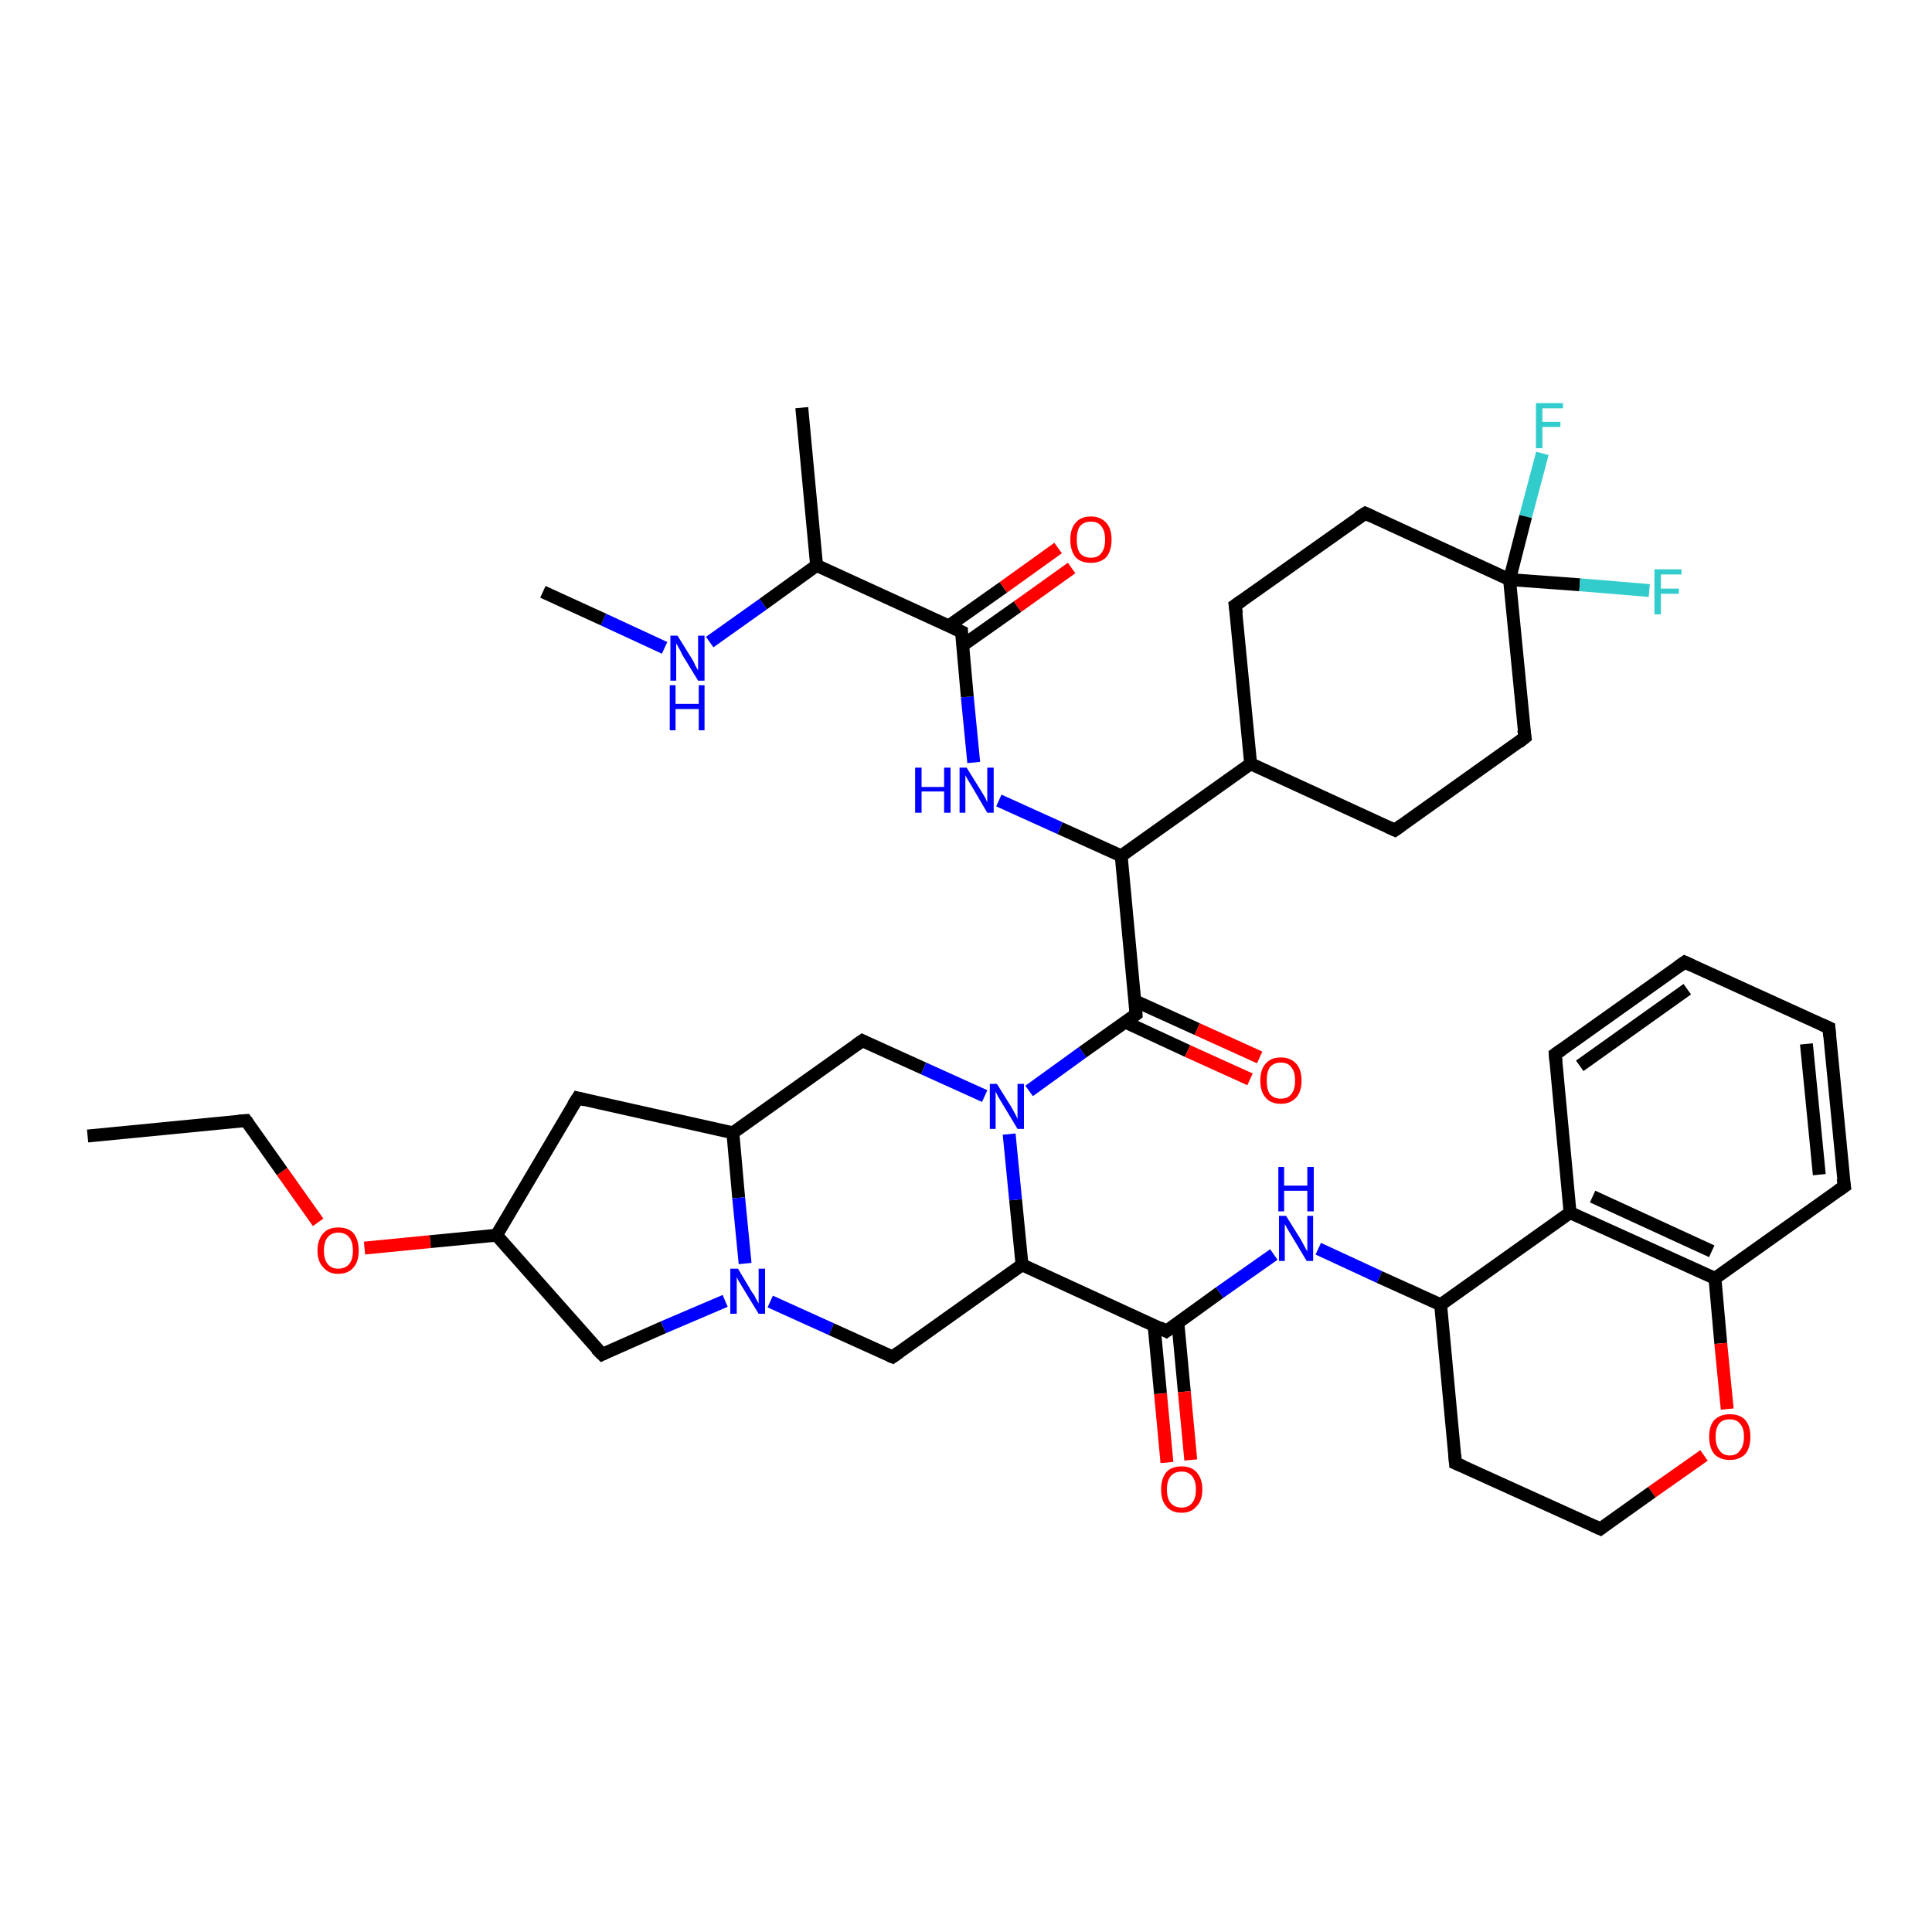 <?xml version='1.0' encoding='iso-8859-1'?>
<svg version='1.1' baseProfile='full'
              xmlns='http://www.w3.org/2000/svg'
                      xmlns:rdkit='http://www.rdkit.org/xml'
                      xmlns:xlink='http://www.w3.org/1999/xlink'
                  xml:space='preserve'
width='300px' height='300px' viewBox='0 0 300 300'>
<!-- END OF HEADER -->
<rect style='opacity:1.0;fill:#FFFFFF;stroke:none' width='300.0' height='300.0' x='0.0' y='0.0'> </rect>
<path class='bond-0 atom-0 atom-1' d='M 239.5,70.4 L 236.9,80.2' style='fill:none;fill-rule:evenodd;stroke:#33CCCC;stroke-width:2.0px;stroke-linecap:butt;stroke-linejoin:miter;stroke-opacity:1' />
<path class='bond-0 atom-0 atom-1' d='M 236.9,80.2 L 234.4,90.0' style='fill:none;fill-rule:evenodd;stroke:#000000;stroke-width:2.0px;stroke-linecap:butt;stroke-linejoin:miter;stroke-opacity:1' />
<path class='bond-1 atom-1 atom-2' d='M 234.4,90.0 L 245.3,90.8' style='fill:none;fill-rule:evenodd;stroke:#000000;stroke-width:2.0px;stroke-linecap:butt;stroke-linejoin:miter;stroke-opacity:1' />
<path class='bond-1 atom-1 atom-2' d='M 245.3,90.8 L 256.1,91.7' style='fill:none;fill-rule:evenodd;stroke:#33CCCC;stroke-width:2.0px;stroke-linecap:butt;stroke-linejoin:miter;stroke-opacity:1' />
<path class='bond-2 atom-1 atom-3' d='M 234.4,90.0 L 236.8,114.5' style='fill:none;fill-rule:evenodd;stroke:#000000;stroke-width:2.0px;stroke-linecap:butt;stroke-linejoin:miter;stroke-opacity:1' />
<path class='bond-3 atom-3 atom-4' d='M 236.8,114.5 L 216.6,128.9' style='fill:none;fill-rule:evenodd;stroke:#000000;stroke-width:2.0px;stroke-linecap:butt;stroke-linejoin:miter;stroke-opacity:1' />
<path class='bond-4 atom-4 atom-5' d='M 216.6,128.9 L 194.2,118.6' style='fill:none;fill-rule:evenodd;stroke:#000000;stroke-width:2.0px;stroke-linecap:butt;stroke-linejoin:miter;stroke-opacity:1' />
<path class='bond-5 atom-5 atom-6' d='M 194.2,118.6 L 191.8,94.0' style='fill:none;fill-rule:evenodd;stroke:#000000;stroke-width:2.0px;stroke-linecap:butt;stroke-linejoin:miter;stroke-opacity:1' />
<path class='bond-6 atom-6 atom-7' d='M 191.8,94.0 L 212.0,79.7' style='fill:none;fill-rule:evenodd;stroke:#000000;stroke-width:2.0px;stroke-linecap:butt;stroke-linejoin:miter;stroke-opacity:1' />
<path class='bond-7 atom-5 atom-8' d='M 194.2,118.6 L 174.1,132.9' style='fill:none;fill-rule:evenodd;stroke:#000000;stroke-width:2.0px;stroke-linecap:butt;stroke-linejoin:miter;stroke-opacity:1' />
<path class='bond-8 atom-8 atom-9' d='M 174.1,132.9 L 164.6,128.6' style='fill:none;fill-rule:evenodd;stroke:#000000;stroke-width:2.0px;stroke-linecap:butt;stroke-linejoin:miter;stroke-opacity:1' />
<path class='bond-8 atom-8 atom-9' d='M 164.6,128.6 L 155.1,124.3' style='fill:none;fill-rule:evenodd;stroke:#0000FF;stroke-width:2.0px;stroke-linecap:butt;stroke-linejoin:miter;stroke-opacity:1' />
<path class='bond-9 atom-9 atom-10' d='M 151.2,118.4 L 150.2,108.2' style='fill:none;fill-rule:evenodd;stroke:#0000FF;stroke-width:2.0px;stroke-linecap:butt;stroke-linejoin:miter;stroke-opacity:1' />
<path class='bond-9 atom-9 atom-10' d='M 150.2,108.2 L 149.3,98.1' style='fill:none;fill-rule:evenodd;stroke:#000000;stroke-width:2.0px;stroke-linecap:butt;stroke-linejoin:miter;stroke-opacity:1' />
<path class='bond-10 atom-10 atom-11' d='M 149.5,100.2 L 158.0,94.2' style='fill:none;fill-rule:evenodd;stroke:#000000;stroke-width:2.0px;stroke-linecap:butt;stroke-linejoin:miter;stroke-opacity:1' />
<path class='bond-10 atom-10 atom-11' d='M 158.0,94.2 L 166.4,88.2' style='fill:none;fill-rule:evenodd;stroke:#FF0000;stroke-width:2.0px;stroke-linecap:butt;stroke-linejoin:miter;stroke-opacity:1' />
<path class='bond-10 atom-10 atom-11' d='M 147.3,97.2 L 155.8,91.2' style='fill:none;fill-rule:evenodd;stroke:#000000;stroke-width:2.0px;stroke-linecap:butt;stroke-linejoin:miter;stroke-opacity:1' />
<path class='bond-10 atom-10 atom-11' d='M 155.8,91.2 L 164.3,85.1' style='fill:none;fill-rule:evenodd;stroke:#FF0000;stroke-width:2.0px;stroke-linecap:butt;stroke-linejoin:miter;stroke-opacity:1' />
<path class='bond-11 atom-10 atom-12' d='M 149.3,98.1 L 126.8,87.8' style='fill:none;fill-rule:evenodd;stroke:#000000;stroke-width:2.0px;stroke-linecap:butt;stroke-linejoin:miter;stroke-opacity:1' />
<path class='bond-12 atom-12 atom-13' d='M 126.8,87.8 L 118.5,93.8' style='fill:none;fill-rule:evenodd;stroke:#000000;stroke-width:2.0px;stroke-linecap:butt;stroke-linejoin:miter;stroke-opacity:1' />
<path class='bond-12 atom-12 atom-13' d='M 118.5,93.8 L 110.2,99.7' style='fill:none;fill-rule:evenodd;stroke:#0000FF;stroke-width:2.0px;stroke-linecap:butt;stroke-linejoin:miter;stroke-opacity:1' />
<path class='bond-13 atom-13 atom-14' d='M 103.2,100.6 L 93.7,96.2' style='fill:none;fill-rule:evenodd;stroke:#0000FF;stroke-width:2.0px;stroke-linecap:butt;stroke-linejoin:miter;stroke-opacity:1' />
<path class='bond-13 atom-13 atom-14' d='M 93.7,96.2 L 84.3,91.9' style='fill:none;fill-rule:evenodd;stroke:#000000;stroke-width:2.0px;stroke-linecap:butt;stroke-linejoin:miter;stroke-opacity:1' />
<path class='bond-14 atom-12 atom-15' d='M 126.8,87.8 L 124.5,63.3' style='fill:none;fill-rule:evenodd;stroke:#000000;stroke-width:2.0px;stroke-linecap:butt;stroke-linejoin:miter;stroke-opacity:1' />
<path class='bond-15 atom-8 atom-16' d='M 174.1,132.9 L 176.4,157.5' style='fill:none;fill-rule:evenodd;stroke:#000000;stroke-width:2.0px;stroke-linecap:butt;stroke-linejoin:miter;stroke-opacity:1' />
<path class='bond-16 atom-16 atom-17' d='M 174.7,158.7 L 184.4,163.2' style='fill:none;fill-rule:evenodd;stroke:#000000;stroke-width:2.0px;stroke-linecap:butt;stroke-linejoin:miter;stroke-opacity:1' />
<path class='bond-16 atom-16 atom-17' d='M 184.4,163.2 L 194.1,167.6' style='fill:none;fill-rule:evenodd;stroke:#FF0000;stroke-width:2.0px;stroke-linecap:butt;stroke-linejoin:miter;stroke-opacity:1' />
<path class='bond-16 atom-16 atom-17' d='M 176.2,155.4 L 185.9,159.8' style='fill:none;fill-rule:evenodd;stroke:#000000;stroke-width:2.0px;stroke-linecap:butt;stroke-linejoin:miter;stroke-opacity:1' />
<path class='bond-16 atom-16 atom-17' d='M 185.9,159.8 L 195.6,164.2' style='fill:none;fill-rule:evenodd;stroke:#FF0000;stroke-width:2.0px;stroke-linecap:butt;stroke-linejoin:miter;stroke-opacity:1' />
<path class='bond-17 atom-16 atom-18' d='M 176.4,157.5 L 168.1,163.4' style='fill:none;fill-rule:evenodd;stroke:#000000;stroke-width:2.0px;stroke-linecap:butt;stroke-linejoin:miter;stroke-opacity:1' />
<path class='bond-17 atom-16 atom-18' d='M 168.1,163.4 L 159.8,169.4' style='fill:none;fill-rule:evenodd;stroke:#0000FF;stroke-width:2.0px;stroke-linecap:butt;stroke-linejoin:miter;stroke-opacity:1' />
<path class='bond-18 atom-18 atom-19' d='M 152.9,170.2 L 143.4,165.9' style='fill:none;fill-rule:evenodd;stroke:#0000FF;stroke-width:2.0px;stroke-linecap:butt;stroke-linejoin:miter;stroke-opacity:1' />
<path class='bond-18 atom-18 atom-19' d='M 143.4,165.9 L 133.9,161.6' style='fill:none;fill-rule:evenodd;stroke:#000000;stroke-width:2.0px;stroke-linecap:butt;stroke-linejoin:miter;stroke-opacity:1' />
<path class='bond-19 atom-19 atom-20' d='M 133.9,161.6 L 113.8,175.9' style='fill:none;fill-rule:evenodd;stroke:#000000;stroke-width:2.0px;stroke-linecap:butt;stroke-linejoin:miter;stroke-opacity:1' />
<path class='bond-20 atom-20 atom-21' d='M 113.8,175.9 L 114.7,186.0' style='fill:none;fill-rule:evenodd;stroke:#000000;stroke-width:2.0px;stroke-linecap:butt;stroke-linejoin:miter;stroke-opacity:1' />
<path class='bond-20 atom-20 atom-21' d='M 114.7,186.0 L 115.7,196.2' style='fill:none;fill-rule:evenodd;stroke:#0000FF;stroke-width:2.0px;stroke-linecap:butt;stroke-linejoin:miter;stroke-opacity:1' />
<path class='bond-21 atom-21 atom-22' d='M 119.6,202.1 L 129.1,206.4' style='fill:none;fill-rule:evenodd;stroke:#0000FF;stroke-width:2.0px;stroke-linecap:butt;stroke-linejoin:miter;stroke-opacity:1' />
<path class='bond-21 atom-21 atom-22' d='M 129.1,206.4 L 138.6,210.7' style='fill:none;fill-rule:evenodd;stroke:#000000;stroke-width:2.0px;stroke-linecap:butt;stroke-linejoin:miter;stroke-opacity:1' />
<path class='bond-22 atom-22 atom-23' d='M 138.6,210.7 L 158.7,196.4' style='fill:none;fill-rule:evenodd;stroke:#000000;stroke-width:2.0px;stroke-linecap:butt;stroke-linejoin:miter;stroke-opacity:1' />
<path class='bond-23 atom-23 atom-24' d='M 158.7,196.4 L 181.1,206.7' style='fill:none;fill-rule:evenodd;stroke:#000000;stroke-width:2.0px;stroke-linecap:butt;stroke-linejoin:miter;stroke-opacity:1' />
<path class='bond-24 atom-24 atom-25' d='M 179.2,205.8 L 180.2,216.4' style='fill:none;fill-rule:evenodd;stroke:#000000;stroke-width:2.0px;stroke-linecap:butt;stroke-linejoin:miter;stroke-opacity:1' />
<path class='bond-24 atom-24 atom-25' d='M 180.2,216.4 L 181.2,227.1' style='fill:none;fill-rule:evenodd;stroke:#FF0000;stroke-width:2.0px;stroke-linecap:butt;stroke-linejoin:miter;stroke-opacity:1' />
<path class='bond-24 atom-24 atom-25' d='M 182.9,205.4 L 183.9,216.1' style='fill:none;fill-rule:evenodd;stroke:#000000;stroke-width:2.0px;stroke-linecap:butt;stroke-linejoin:miter;stroke-opacity:1' />
<path class='bond-24 atom-24 atom-25' d='M 183.9,216.1 L 184.9,226.7' style='fill:none;fill-rule:evenodd;stroke:#FF0000;stroke-width:2.0px;stroke-linecap:butt;stroke-linejoin:miter;stroke-opacity:1' />
<path class='bond-25 atom-24 atom-26' d='M 181.1,206.7 L 189.4,200.7' style='fill:none;fill-rule:evenodd;stroke:#000000;stroke-width:2.0px;stroke-linecap:butt;stroke-linejoin:miter;stroke-opacity:1' />
<path class='bond-25 atom-24 atom-26' d='M 189.4,200.7 L 197.8,194.8' style='fill:none;fill-rule:evenodd;stroke:#0000FF;stroke-width:2.0px;stroke-linecap:butt;stroke-linejoin:miter;stroke-opacity:1' />
<path class='bond-26 atom-26 atom-27' d='M 204.7,193.9 L 214.2,198.3' style='fill:none;fill-rule:evenodd;stroke:#0000FF;stroke-width:2.0px;stroke-linecap:butt;stroke-linejoin:miter;stroke-opacity:1' />
<path class='bond-26 atom-26 atom-27' d='M 214.2,198.3 L 223.7,202.6' style='fill:none;fill-rule:evenodd;stroke:#000000;stroke-width:2.0px;stroke-linecap:butt;stroke-linejoin:miter;stroke-opacity:1' />
<path class='bond-27 atom-27 atom-28' d='M 223.7,202.6 L 243.8,188.3' style='fill:none;fill-rule:evenodd;stroke:#000000;stroke-width:2.0px;stroke-linecap:butt;stroke-linejoin:miter;stroke-opacity:1' />
<path class='bond-28 atom-28 atom-29' d='M 243.8,188.3 L 266.3,198.5' style='fill:none;fill-rule:evenodd;stroke:#000000;stroke-width:2.0px;stroke-linecap:butt;stroke-linejoin:miter;stroke-opacity:1' />
<path class='bond-28 atom-28 atom-29' d='M 247.3,185.8 L 265.8,194.3' style='fill:none;fill-rule:evenodd;stroke:#000000;stroke-width:2.0px;stroke-linecap:butt;stroke-linejoin:miter;stroke-opacity:1' />
<path class='bond-29 atom-29 atom-30' d='M 266.3,198.5 L 267.2,208.6' style='fill:none;fill-rule:evenodd;stroke:#000000;stroke-width:2.0px;stroke-linecap:butt;stroke-linejoin:miter;stroke-opacity:1' />
<path class='bond-29 atom-29 atom-30' d='M 267.2,208.6 L 268.2,218.8' style='fill:none;fill-rule:evenodd;stroke:#FF0000;stroke-width:2.0px;stroke-linecap:butt;stroke-linejoin:miter;stroke-opacity:1' />
<path class='bond-30 atom-30 atom-31' d='M 264.6,226.0 L 256.5,231.7' style='fill:none;fill-rule:evenodd;stroke:#FF0000;stroke-width:2.0px;stroke-linecap:butt;stroke-linejoin:miter;stroke-opacity:1' />
<path class='bond-30 atom-30 atom-31' d='M 256.5,231.7 L 248.5,237.4' style='fill:none;fill-rule:evenodd;stroke:#000000;stroke-width:2.0px;stroke-linecap:butt;stroke-linejoin:miter;stroke-opacity:1' />
<path class='bond-31 atom-31 atom-32' d='M 248.5,237.4 L 226.0,227.2' style='fill:none;fill-rule:evenodd;stroke:#000000;stroke-width:2.0px;stroke-linecap:butt;stroke-linejoin:miter;stroke-opacity:1' />
<path class='bond-32 atom-29 atom-33' d='M 266.3,198.5 L 286.4,184.2' style='fill:none;fill-rule:evenodd;stroke:#000000;stroke-width:2.0px;stroke-linecap:butt;stroke-linejoin:miter;stroke-opacity:1' />
<path class='bond-33 atom-33 atom-34' d='M 286.4,184.2 L 284.0,159.6' style='fill:none;fill-rule:evenodd;stroke:#000000;stroke-width:2.0px;stroke-linecap:butt;stroke-linejoin:miter;stroke-opacity:1' />
<path class='bond-33 atom-33 atom-34' d='M 282.5,182.4 L 280.5,162.1' style='fill:none;fill-rule:evenodd;stroke:#000000;stroke-width:2.0px;stroke-linecap:butt;stroke-linejoin:miter;stroke-opacity:1' />
<path class='bond-34 atom-34 atom-35' d='M 284.0,159.6 L 261.6,149.4' style='fill:none;fill-rule:evenodd;stroke:#000000;stroke-width:2.0px;stroke-linecap:butt;stroke-linejoin:miter;stroke-opacity:1' />
<path class='bond-35 atom-35 atom-36' d='M 261.6,149.4 L 241.5,163.7' style='fill:none;fill-rule:evenodd;stroke:#000000;stroke-width:2.0px;stroke-linecap:butt;stroke-linejoin:miter;stroke-opacity:1' />
<path class='bond-35 atom-35 atom-36' d='M 262.0,153.6 L 245.3,165.5' style='fill:none;fill-rule:evenodd;stroke:#000000;stroke-width:2.0px;stroke-linecap:butt;stroke-linejoin:miter;stroke-opacity:1' />
<path class='bond-36 atom-21 atom-37' d='M 112.6,202.0 L 103.0,206.1' style='fill:none;fill-rule:evenodd;stroke:#0000FF;stroke-width:2.0px;stroke-linecap:butt;stroke-linejoin:miter;stroke-opacity:1' />
<path class='bond-36 atom-21 atom-37' d='M 103.0,206.1 L 93.5,210.3' style='fill:none;fill-rule:evenodd;stroke:#000000;stroke-width:2.0px;stroke-linecap:butt;stroke-linejoin:miter;stroke-opacity:1' />
<path class='bond-37 atom-37 atom-38' d='M 93.5,210.3 L 77.1,191.8' style='fill:none;fill-rule:evenodd;stroke:#000000;stroke-width:2.0px;stroke-linecap:butt;stroke-linejoin:miter;stroke-opacity:1' />
<path class='bond-38 atom-38 atom-39' d='M 77.1,191.8 L 66.8,192.8' style='fill:none;fill-rule:evenodd;stroke:#000000;stroke-width:2.0px;stroke-linecap:butt;stroke-linejoin:miter;stroke-opacity:1' />
<path class='bond-38 atom-38 atom-39' d='M 66.8,192.8 L 56.6,193.8' style='fill:none;fill-rule:evenodd;stroke:#FF0000;stroke-width:2.0px;stroke-linecap:butt;stroke-linejoin:miter;stroke-opacity:1' />
<path class='bond-39 atom-39 atom-40' d='M 49.4,189.8 L 43.8,181.9' style='fill:none;fill-rule:evenodd;stroke:#FF0000;stroke-width:2.0px;stroke-linecap:butt;stroke-linejoin:miter;stroke-opacity:1' />
<path class='bond-39 atom-39 atom-40' d='M 43.8,181.9 L 38.2,174.0' style='fill:none;fill-rule:evenodd;stroke:#000000;stroke-width:2.0px;stroke-linecap:butt;stroke-linejoin:miter;stroke-opacity:1' />
<path class='bond-40 atom-40 atom-41' d='M 38.2,174.0 L 13.6,176.4' style='fill:none;fill-rule:evenodd;stroke:#000000;stroke-width:2.0px;stroke-linecap:butt;stroke-linejoin:miter;stroke-opacity:1' />
<path class='bond-41 atom-38 atom-42' d='M 77.1,191.8 L 89.7,170.5' style='fill:none;fill-rule:evenodd;stroke:#000000;stroke-width:2.0px;stroke-linecap:butt;stroke-linejoin:miter;stroke-opacity:1' />
<path class='bond-42 atom-7 atom-1' d='M 212.0,79.7 L 234.4,90.0' style='fill:none;fill-rule:evenodd;stroke:#000000;stroke-width:2.0px;stroke-linecap:butt;stroke-linejoin:miter;stroke-opacity:1' />
<path class='bond-43 atom-23 atom-18' d='M 158.7,196.4 L 157.7,186.3' style='fill:none;fill-rule:evenodd;stroke:#000000;stroke-width:2.0px;stroke-linecap:butt;stroke-linejoin:miter;stroke-opacity:1' />
<path class='bond-43 atom-23 atom-18' d='M 157.7,186.3 L 156.7,176.1' style='fill:none;fill-rule:evenodd;stroke:#0000FF;stroke-width:2.0px;stroke-linecap:butt;stroke-linejoin:miter;stroke-opacity:1' />
<path class='bond-44 atom-32 atom-27' d='M 226.0,227.2 L 223.7,202.6' style='fill:none;fill-rule:evenodd;stroke:#000000;stroke-width:2.0px;stroke-linecap:butt;stroke-linejoin:miter;stroke-opacity:1' />
<path class='bond-45 atom-36 atom-28' d='M 241.5,163.7 L 243.8,188.3' style='fill:none;fill-rule:evenodd;stroke:#000000;stroke-width:2.0px;stroke-linecap:butt;stroke-linejoin:miter;stroke-opacity:1' />
<path class='bond-46 atom-42 atom-20' d='M 89.7,170.5 L 113.8,175.9' style='fill:none;fill-rule:evenodd;stroke:#000000;stroke-width:2.0px;stroke-linecap:butt;stroke-linejoin:miter;stroke-opacity:1' />
<path d='M 236.6,113.3 L 236.8,114.5 L 235.8,115.3' style='fill:none;stroke:#000000;stroke-width:2.0px;stroke-linecap:butt;stroke-linejoin:miter;stroke-opacity:1;' />
<path d='M 217.7,128.1 L 216.6,128.9 L 215.5,128.4' style='fill:none;stroke:#000000;stroke-width:2.0px;stroke-linecap:butt;stroke-linejoin:miter;stroke-opacity:1;' />
<path d='M 192.0,95.3 L 191.8,94.0 L 192.8,93.3' style='fill:none;stroke:#000000;stroke-width:2.0px;stroke-linecap:butt;stroke-linejoin:miter;stroke-opacity:1;' />
<path d='M 210.9,80.4 L 212.0,79.7 L 213.1,80.2' style='fill:none;stroke:#000000;stroke-width:2.0px;stroke-linecap:butt;stroke-linejoin:miter;stroke-opacity:1;' />
<path d='M 149.3,98.6 L 149.3,98.1 L 148.2,97.6' style='fill:none;stroke:#000000;stroke-width:2.0px;stroke-linecap:butt;stroke-linejoin:miter;stroke-opacity:1;' />
<path d='M 176.3,156.3 L 176.4,157.5 L 176.0,157.8' style='fill:none;stroke:#000000;stroke-width:2.0px;stroke-linecap:butt;stroke-linejoin:miter;stroke-opacity:1;' />
<path d='M 134.3,161.8 L 133.9,161.6 L 132.9,162.3' style='fill:none;stroke:#000000;stroke-width:2.0px;stroke-linecap:butt;stroke-linejoin:miter;stroke-opacity:1;' />
<path d='M 138.1,210.5 L 138.6,210.7 L 139.6,210.0' style='fill:none;stroke:#000000;stroke-width:2.0px;stroke-linecap:butt;stroke-linejoin:miter;stroke-opacity:1;' />
<path d='M 180.0,206.1 L 181.1,206.7 L 181.5,206.4' style='fill:none;stroke:#000000;stroke-width:2.0px;stroke-linecap:butt;stroke-linejoin:miter;stroke-opacity:1;' />
<path d='M 248.9,237.1 L 248.5,237.4 L 247.4,236.9' style='fill:none;stroke:#000000;stroke-width:2.0px;stroke-linecap:butt;stroke-linejoin:miter;stroke-opacity:1;' />
<path d='M 227.2,227.7 L 226.0,227.2 L 225.9,225.9' style='fill:none;stroke:#000000;stroke-width:2.0px;stroke-linecap:butt;stroke-linejoin:miter;stroke-opacity:1;' />
<path d='M 285.4,184.9 L 286.4,184.2 L 286.2,183.0' style='fill:none;stroke:#000000;stroke-width:2.0px;stroke-linecap:butt;stroke-linejoin:miter;stroke-opacity:1;' />
<path d='M 284.1,160.9 L 284.0,159.6 L 282.9,159.1' style='fill:none;stroke:#000000;stroke-width:2.0px;stroke-linecap:butt;stroke-linejoin:miter;stroke-opacity:1;' />
<path d='M 262.7,149.9 L 261.6,149.4 L 260.6,150.1' style='fill:none;stroke:#000000;stroke-width:2.0px;stroke-linecap:butt;stroke-linejoin:miter;stroke-opacity:1;' />
<path d='M 242.5,163.0 L 241.5,163.7 L 241.6,164.9' style='fill:none;stroke:#000000;stroke-width:2.0px;stroke-linecap:butt;stroke-linejoin:miter;stroke-opacity:1;' />
<path d='M 93.9,210.1 L 93.5,210.3 L 92.6,209.4' style='fill:none;stroke:#000000;stroke-width:2.0px;stroke-linecap:butt;stroke-linejoin:miter;stroke-opacity:1;' />
<path d='M 38.5,174.4 L 38.2,174.0 L 37.0,174.1' style='fill:none;stroke:#000000;stroke-width:2.0px;stroke-linecap:butt;stroke-linejoin:miter;stroke-opacity:1;' />
<path d='M 89.0,171.6 L 89.7,170.5 L 90.9,170.8' style='fill:none;stroke:#000000;stroke-width:2.0px;stroke-linecap:butt;stroke-linejoin:miter;stroke-opacity:1;' />
<path class='atom-0' d='M 238.5 62.6
L 242.7 62.6
L 242.7 63.4
L 239.5 63.4
L 239.5 65.5
L 242.3 65.5
L 242.3 66.3
L 239.5 66.3
L 239.5 69.6
L 238.5 69.6
L 238.5 62.6
' fill='#33CCCC'/>
<path class='atom-2' d='M 256.9 88.4
L 261.1 88.4
L 261.1 89.2
L 257.9 89.2
L 257.9 91.4
L 260.7 91.4
L 260.7 92.2
L 257.9 92.2
L 257.9 95.4
L 256.9 95.4
L 256.9 88.4
' fill='#33CCCC'/>
<path class='atom-9' d='M 142.1 119.2
L 143.1 119.2
L 143.1 122.2
L 146.6 122.2
L 146.6 119.2
L 147.6 119.2
L 147.6 126.2
L 146.6 126.2
L 146.6 122.9
L 143.1 122.9
L 143.1 126.2
L 142.1 126.2
L 142.1 119.2
' fill='#0000FF'/>
<path class='atom-9' d='M 150.1 119.2
L 152.4 122.9
Q 152.6 123.2, 153.0 123.9
Q 153.3 124.6, 153.3 124.6
L 153.3 119.2
L 154.3 119.2
L 154.3 126.2
L 153.3 126.2
L 150.9 122.1
Q 150.6 121.6, 150.3 121.1
Q 150.0 120.6, 149.9 120.4
L 149.9 126.2
L 149.0 126.2
L 149.0 119.2
L 150.1 119.2
' fill='#0000FF'/>
<path class='atom-11' d='M 166.2 83.8
Q 166.2 82.1, 167.0 81.2
Q 167.8 80.2, 169.4 80.2
Q 170.9 80.2, 171.8 81.2
Q 172.6 82.1, 172.6 83.8
Q 172.6 85.5, 171.8 86.5
Q 170.9 87.4, 169.4 87.4
Q 167.8 87.4, 167.0 86.5
Q 166.2 85.5, 166.2 83.8
M 169.4 86.6
Q 170.5 86.6, 171.0 85.9
Q 171.6 85.2, 171.6 83.8
Q 171.6 82.4, 171.0 81.7
Q 170.5 81.0, 169.4 81.0
Q 168.3 81.0, 167.7 81.7
Q 167.2 82.4, 167.2 83.8
Q 167.2 85.2, 167.7 85.9
Q 168.3 86.6, 169.4 86.6
' fill='#FF0000'/>
<path class='atom-13' d='M 105.2 98.7
L 107.5 102.4
Q 107.7 102.7, 108.0 103.4
Q 108.4 104.1, 108.4 104.1
L 108.4 98.7
L 109.4 98.7
L 109.4 105.7
L 108.4 105.7
L 105.9 101.6
Q 105.7 101.1, 105.4 100.6
Q 105.1 100.1, 105.0 99.9
L 105.0 105.7
L 104.1 105.7
L 104.1 98.7
L 105.2 98.7
' fill='#0000FF'/>
<path class='atom-13' d='M 104.0 106.4
L 104.9 106.4
L 104.9 109.3
L 108.5 109.3
L 108.5 106.4
L 109.4 106.4
L 109.4 113.4
L 108.5 113.4
L 108.5 110.1
L 104.9 110.1
L 104.9 113.4
L 104.0 113.4
L 104.0 106.4
' fill='#0000FF'/>
<path class='atom-17' d='M 195.7 167.8
Q 195.7 166.1, 196.5 165.2
Q 197.3 164.2, 198.9 164.2
Q 200.4 164.2, 201.3 165.2
Q 202.1 166.1, 202.1 167.8
Q 202.1 169.5, 201.3 170.4
Q 200.4 171.4, 198.9 171.4
Q 197.3 171.4, 196.5 170.4
Q 195.7 169.5, 195.7 167.8
M 198.9 170.6
Q 200.0 170.6, 200.5 169.9
Q 201.1 169.2, 201.1 167.8
Q 201.1 166.4, 200.5 165.7
Q 200.0 165.0, 198.9 165.0
Q 197.8 165.0, 197.2 165.7
Q 196.7 166.4, 196.7 167.8
Q 196.7 169.2, 197.2 169.9
Q 197.8 170.6, 198.9 170.6
' fill='#FF0000'/>
<path class='atom-18' d='M 154.8 168.3
L 157.1 172.0
Q 157.3 172.4, 157.7 173.1
Q 158.0 173.7, 158.0 173.8
L 158.0 168.3
L 159.0 168.3
L 159.0 175.3
L 158.0 175.3
L 155.6 171.3
Q 155.3 170.8, 155.0 170.3
Q 154.7 169.7, 154.6 169.5
L 154.6 175.3
L 153.7 175.3
L 153.7 168.3
L 154.8 168.3
' fill='#0000FF'/>
<path class='atom-21' d='M 114.6 197.0
L 116.8 200.7
Q 117.1 201.0, 117.4 201.7
Q 117.8 202.4, 117.8 202.4
L 117.8 197.0
L 118.8 197.0
L 118.8 204.0
L 117.8 204.0
L 115.3 199.9
Q 115.0 199.4, 114.7 198.9
Q 114.4 198.4, 114.4 198.2
L 114.4 204.0
L 113.4 204.0
L 113.4 197.0
L 114.6 197.0
' fill='#0000FF'/>
<path class='atom-25' d='M 180.3 231.3
Q 180.3 229.6, 181.1 228.6
Q 181.9 227.7, 183.5 227.7
Q 185.0 227.7, 185.8 228.6
Q 186.7 229.6, 186.7 231.3
Q 186.7 233.0, 185.8 233.9
Q 185.0 234.9, 183.5 234.9
Q 181.9 234.9, 181.1 233.9
Q 180.3 233.0, 180.3 231.3
M 183.5 234.1
Q 184.5 234.1, 185.1 233.4
Q 185.7 232.7, 185.7 231.3
Q 185.7 229.9, 185.1 229.2
Q 184.5 228.5, 183.5 228.5
Q 182.4 228.5, 181.8 229.2
Q 181.2 229.9, 181.2 231.3
Q 181.2 232.7, 181.8 233.4
Q 182.4 234.1, 183.5 234.1
' fill='#FF0000'/>
<path class='atom-26' d='M 199.7 188.8
L 202.0 192.5
Q 202.2 192.9, 202.6 193.6
Q 202.9 194.2, 203.0 194.3
L 203.0 188.8
L 203.9 188.8
L 203.9 195.8
L 202.9 195.8
L 200.5 191.8
Q 200.2 191.3, 199.9 190.8
Q 199.6 190.2, 199.5 190.1
L 199.5 195.8
L 198.6 195.8
L 198.6 188.8
L 199.7 188.8
' fill='#0000FF'/>
<path class='atom-26' d='M 198.5 181.2
L 199.4 181.2
L 199.4 184.1
L 203.0 184.1
L 203.0 181.2
L 204.0 181.2
L 204.0 188.1
L 203.0 188.1
L 203.0 184.9
L 199.4 184.9
L 199.4 188.1
L 198.5 188.1
L 198.5 181.2
' fill='#0000FF'/>
<path class='atom-30' d='M 265.4 223.1
Q 265.4 221.4, 266.2 220.5
Q 267.1 219.6, 268.6 219.6
Q 270.2 219.6, 271.0 220.5
Q 271.8 221.4, 271.8 223.1
Q 271.8 224.8, 271.0 225.8
Q 270.1 226.7, 268.6 226.7
Q 267.1 226.7, 266.2 225.8
Q 265.4 224.8, 265.4 223.1
M 268.6 226.0
Q 269.7 226.0, 270.2 225.2
Q 270.8 224.5, 270.8 223.1
Q 270.8 221.7, 270.2 221.1
Q 269.7 220.4, 268.6 220.4
Q 267.5 220.4, 267.0 221.0
Q 266.4 221.7, 266.4 223.1
Q 266.4 224.5, 267.0 225.2
Q 267.5 226.0, 268.6 226.0
' fill='#FF0000'/>
<path class='atom-39' d='M 49.3 194.2
Q 49.3 192.5, 50.2 191.5
Q 51.0 190.6, 52.5 190.6
Q 54.1 190.6, 54.9 191.5
Q 55.7 192.5, 55.7 194.2
Q 55.7 195.9, 54.9 196.8
Q 54.1 197.8, 52.5 197.8
Q 51.0 197.8, 50.2 196.8
Q 49.3 195.9, 49.3 194.2
M 52.5 197.0
Q 53.6 197.0, 54.2 196.3
Q 54.8 195.6, 54.8 194.2
Q 54.8 192.8, 54.2 192.1
Q 53.6 191.4, 52.5 191.4
Q 51.5 191.4, 50.9 192.1
Q 50.3 192.8, 50.3 194.2
Q 50.3 195.6, 50.9 196.3
Q 51.5 197.0, 52.5 197.0
' fill='#FF0000'/>
</svg>
